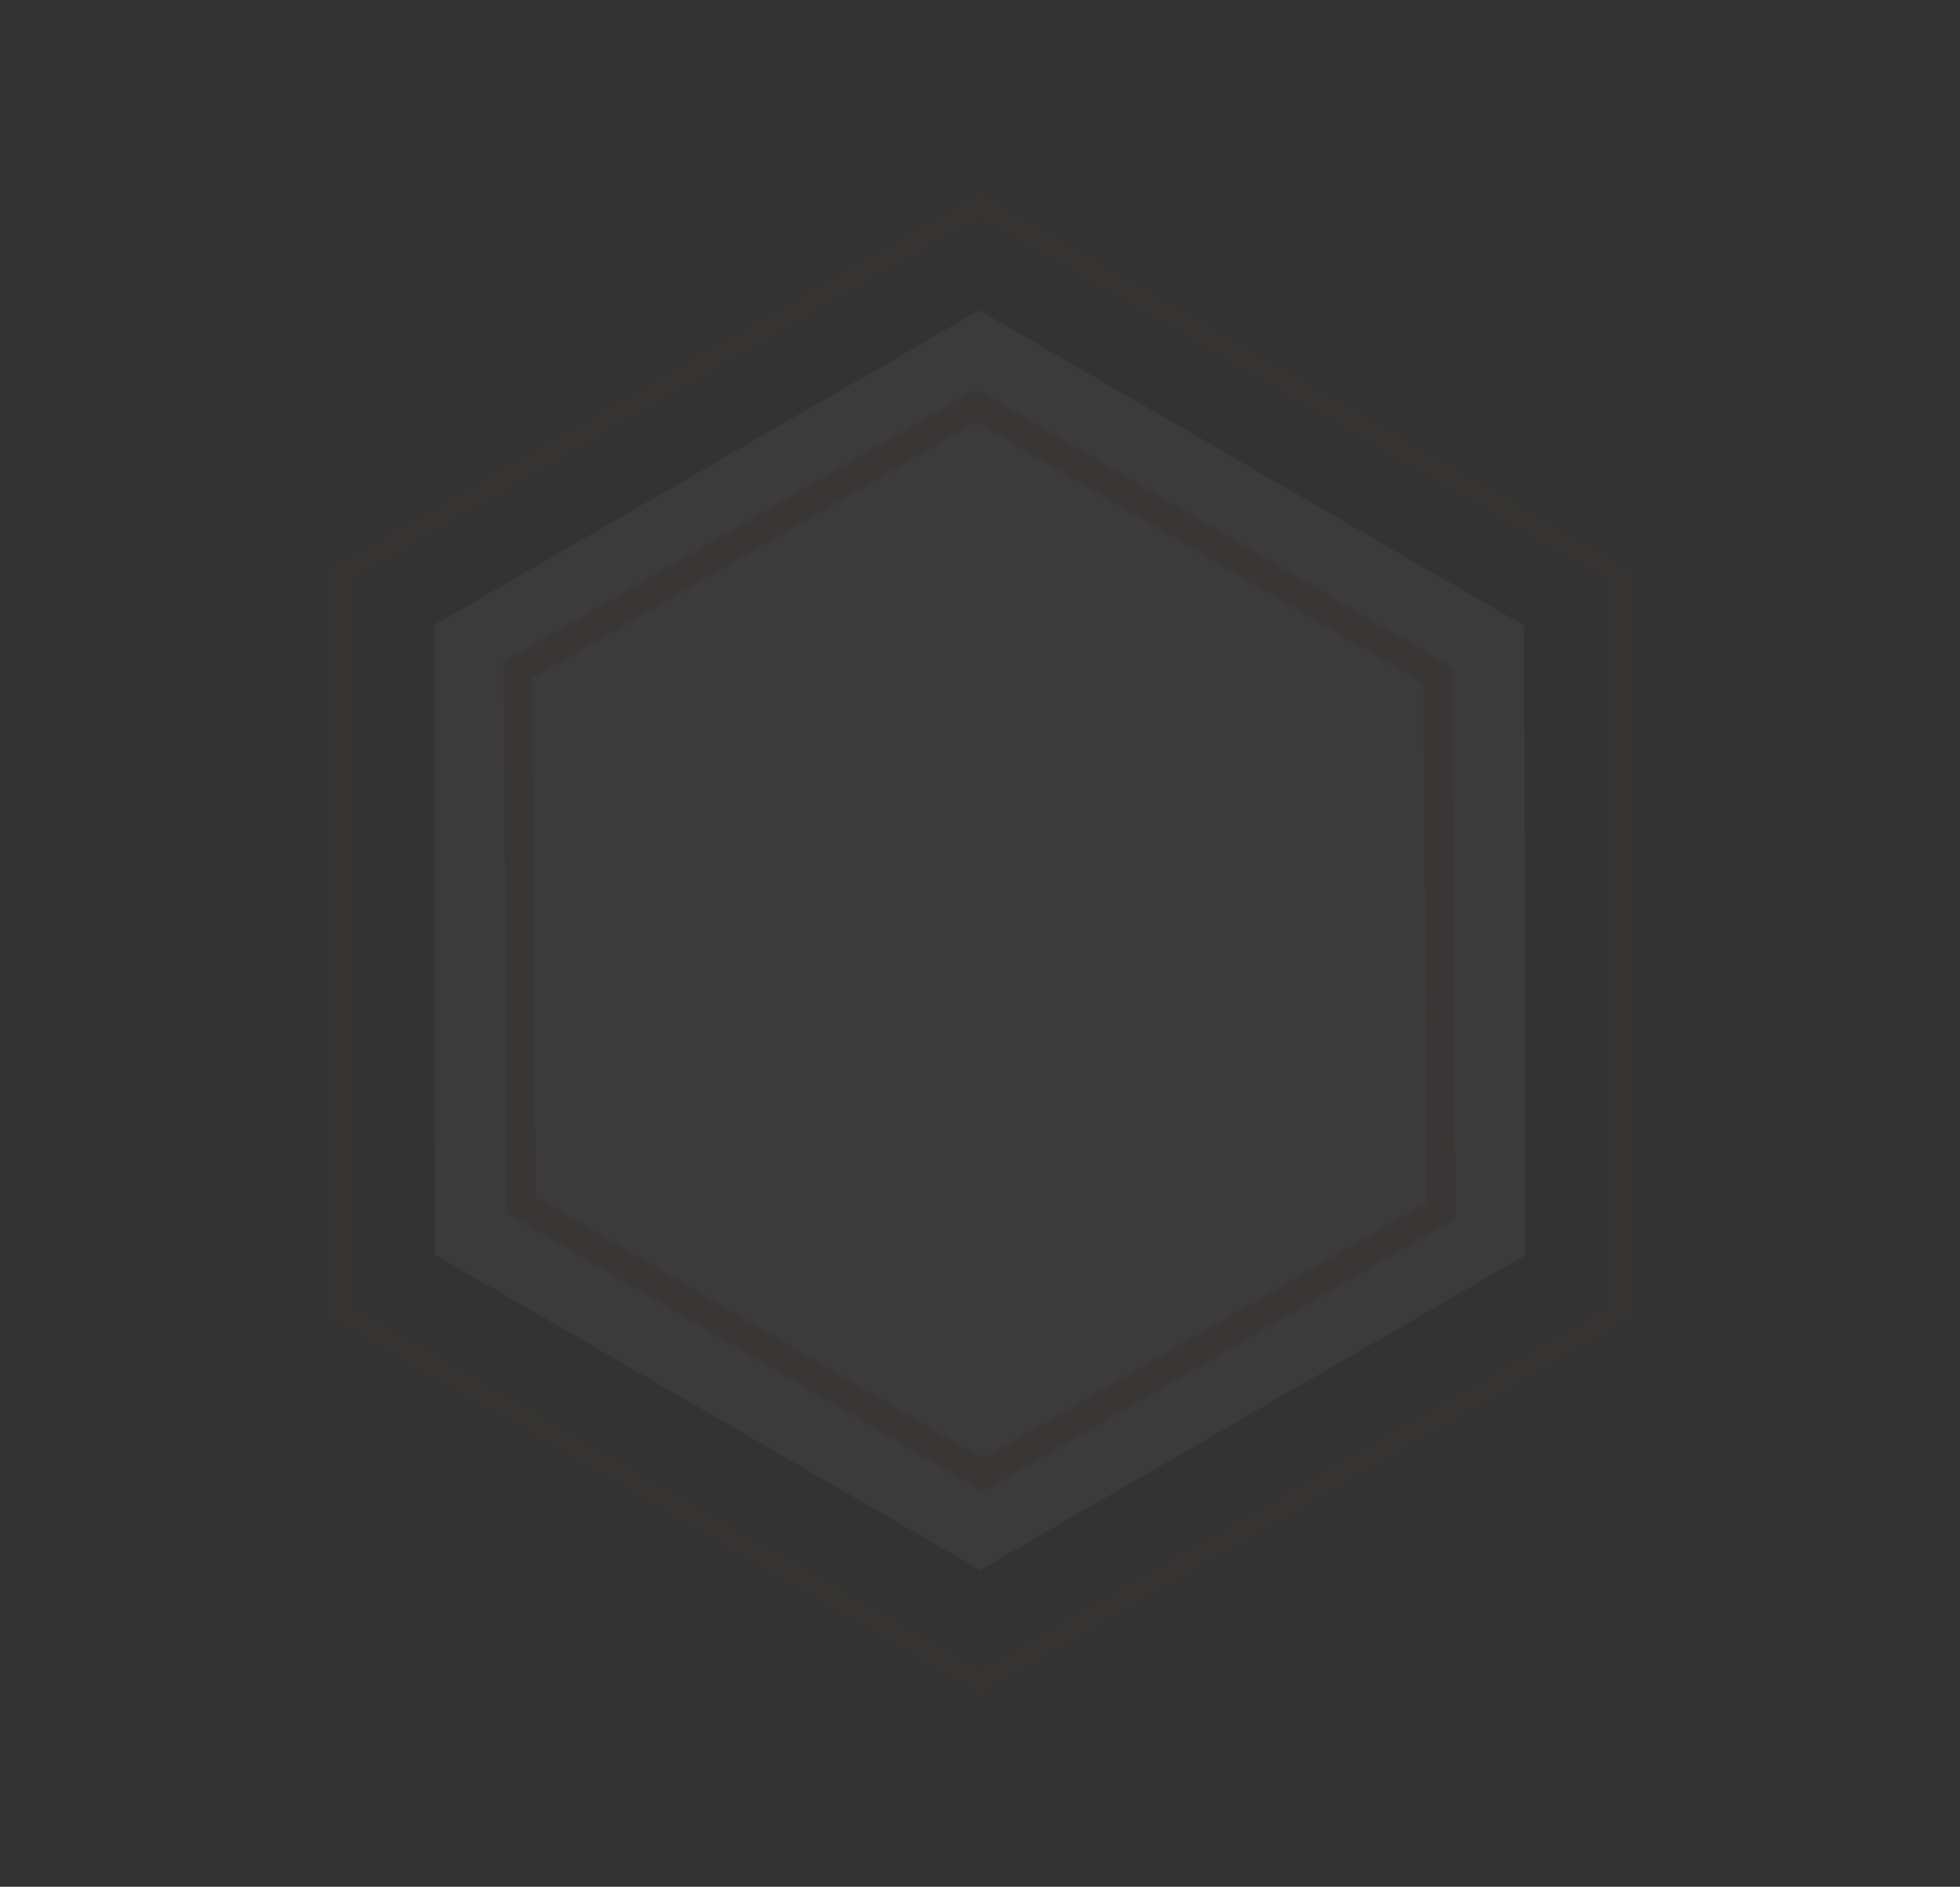 <svg xmlns="http://www.w3.org/2000/svg" width="137.234" height="132.109" viewBox="0 0 137.234 132.109">
  <rect x="0" y="0" width="137.234" height="132.109" fill="#333333" stroke="none"/>
  <g id="Group_168" data-name="Group 168" transform="translate(0 52.793) rotate(-30)" opacity="0.04">
    <g id="Polygon_1" data-name="Polygon 1" fill="none" opacity="0.42">
      <path d="M79.19,0l26.4,45.793L79.19,91.586H26.4L0,45.793,26.4,0Z" stroke="none"/>
      <path d="M 27.552 2 L 2.308 45.793 L 27.552 89.586 L 78.034 89.586 L 103.278 45.793 L 78.034 2 L 27.552 2 M 26.397 -7.62939453125e-06 L 79.19 -7.62939453125e-06 L 105.587 45.793 L 79.19 91.586 L 26.397 91.586 L 0 45.793 L 26.397 -7.62939453125e-06 Z" stroke="none" fill="#ed3b24"/>
    </g>
    <path id="Polygon_2" data-name="Polygon 2" d="M66.065,0,88.086,38.21,66.065,76.419H22.022L0,38.21,22.022,0Z" transform="translate(8.837 7.379)" fill="#fff"/>
    <g id="Polygon_3" data-name="Polygon 3" transform="translate(14.671 12.046)" fill="none" opacity="0.64">
      <path d="M57.314,0l19.1,33.543-19.1,33.543H19.1L0,33.543,19.1,0Z" stroke="none"/>
      <path d="M 20.267 2 L 2.302 33.543 L 20.267 65.085 L 56.152 65.085 L 74.117 33.543 L 56.152 2 L 20.267 2 M 19.105 0 L 57.314 0 L 76.419 33.543 L 57.314 67.085 L 19.105 67.085 L -7.62939453125e-06 33.543 L 19.105 0 Z" stroke="none" fill="#ed3b24"/>
    </g>
  </g>
</svg>
